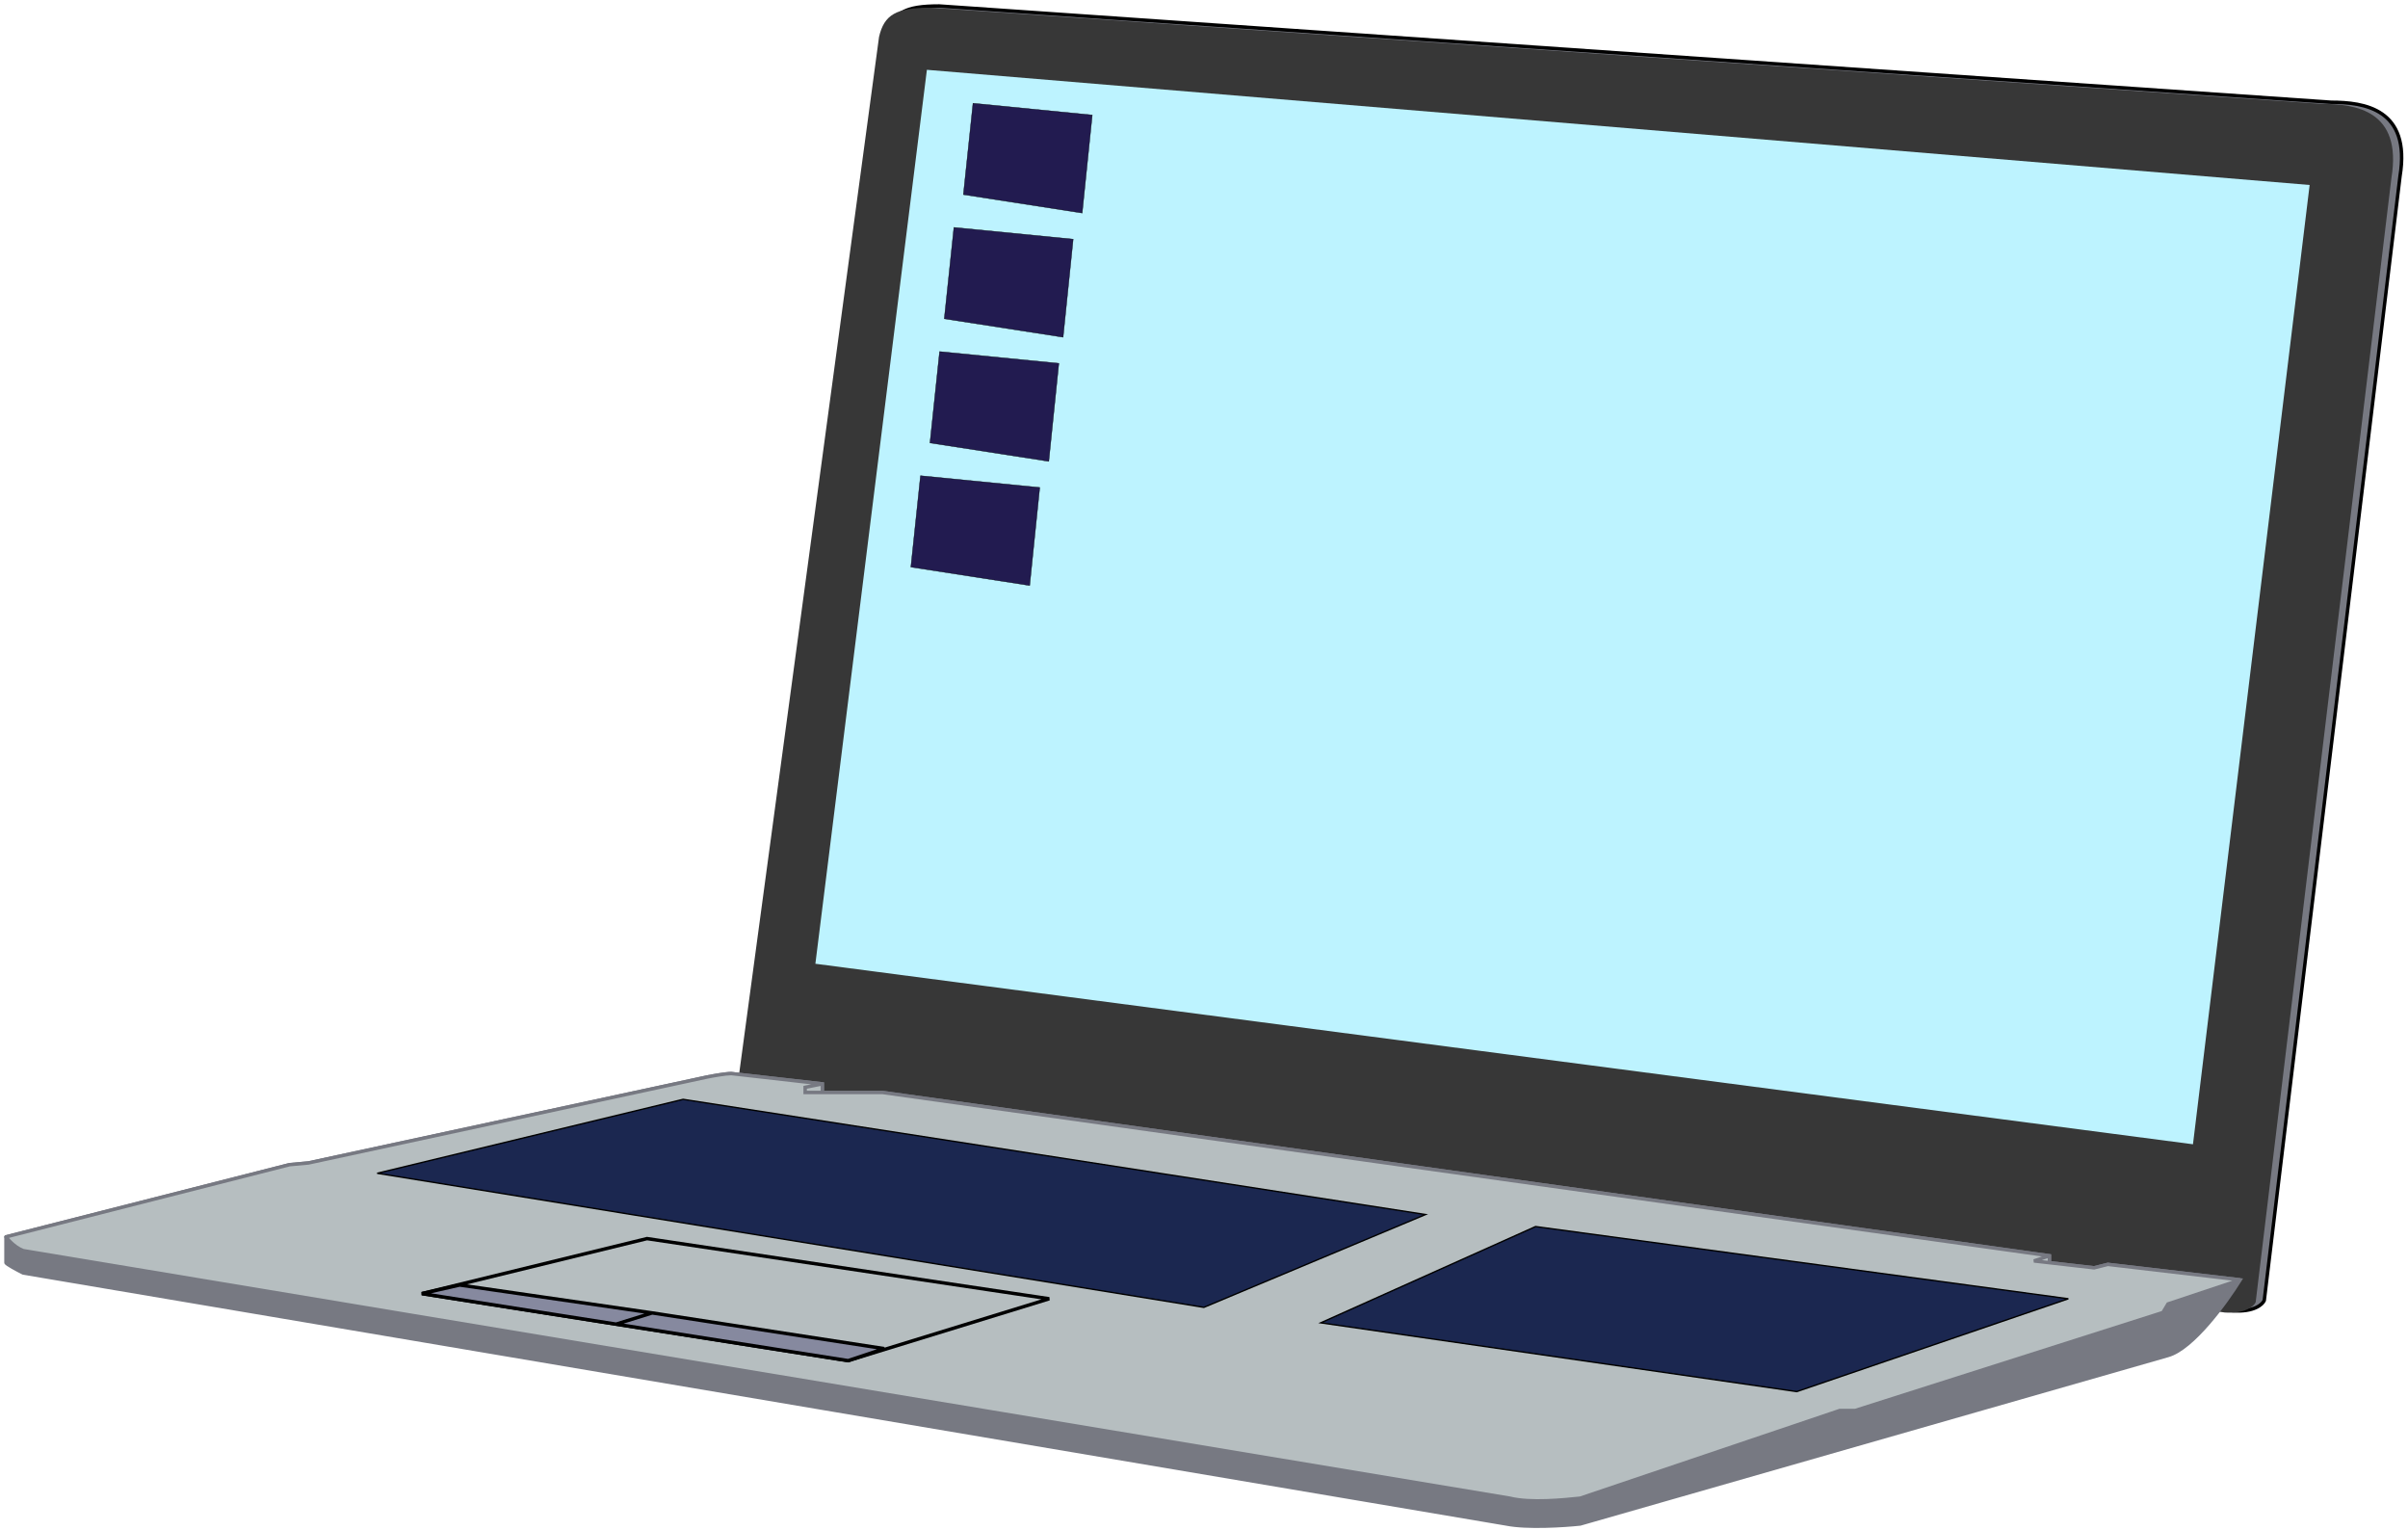 <svg width="403" height="256" viewBox="0 0 403 256" fill="none" xmlns="http://www.w3.org/2000/svg">
<path d="M390.161 17.107L157.182 1C151.43 1 149.416 2.15 148.553 5.89L124.68 182.781L373.766 219.31C377.218 219.54 378.656 218.255 378.944 217.584L401.666 29.475C403.507 18.2 395.626 17.107 390.161 17.107Z" fill="#777982" stroke="black" stroke-width="0.575"/>
<path d="M388.723 17.395L155.744 1.288C149.992 1.288 147.978 2.438 147.115 6.177L123.242 183.069L372.328 219.598C375.78 219.828 377.218 218.543 377.506 217.872L400.228 29.763C402.069 18.488 394.188 17.395 388.723 17.395Z" fill="#373737"/>
<path d="M386.538 30.951L155.124 11.68L136.461 161.247L367.014 191.448L386.538 30.951Z" fill="#BDF3FF"/>
<path d="M182.802 19.243L162.839 17.273L161.229 32.562L181.117 35.649L182.802 19.243Z" fill="#221B50" stroke="black" stroke-width="0.058"/>
<path d="M179.606 40.016L159.643 38.046L158.034 53.335L177.922 56.422L179.606 40.016Z" fill="#221B50" stroke="black" stroke-width="0.058"/>
<path d="M177.209 60.789L157.246 58.819L155.636 74.108L175.524 77.195L177.209 60.789Z" fill="#221B50" stroke="black" stroke-width="0.058"/>
<path d="M174.013 81.562L154.051 79.592L152.441 94.881L172.329 97.969L174.013 81.562Z" fill="#221B50" stroke="black" stroke-width="0.058"/>
<path d="M1 206.942L48.459 194.862L51.623 194.574L118.352 180.193C119.311 180.001 121.459 179.617 122.379 179.617L137.623 181.343V182.781H147.69L342.99 210.106V211.265L350.468 212.119L352.769 211.544L374.917 214.133C372.616 217.872 366.978 225.638 362.836 226.788L264.468 254.976C261.783 255.264 255.551 255.666 252.1 254.976L3.876 212.982C2.918 212.503 1 211.487 1 211.256V206.942Z" fill="#777982"/>
<path d="M374.917 214.133L375.162 214.283L375.398 213.899L374.95 213.847L374.917 214.133ZM362.836 218.16L362.745 217.887L362.645 217.92L362.59 218.012L362.836 218.16ZM361.974 219.598L362.061 219.872L362.164 219.839L362.22 219.746L361.974 219.598ZM310.488 235.992V236.28H310.533L310.575 236.267L310.488 235.992ZM307.899 235.992V235.705H307.852L307.807 235.72L307.899 235.992ZM264.468 250.662L264.498 250.948L264.53 250.944L264.56 250.934L264.468 250.662ZM252.675 250.662L252.745 250.382L252.733 250.38L252.722 250.378L252.675 250.662ZM3.876 209.243L3.772 209.511L3.8 209.522L3.829 209.527L3.876 209.243ZM1 206.942L0.929 206.663C0.802 206.696 0.712 206.81 0.712 206.942H1ZM48.459 194.862L48.433 194.575L48.41 194.577L48.388 194.583L48.459 194.862ZM51.623 194.574L51.649 194.86L51.666 194.859L51.683 194.855L51.623 194.574ZM118.352 180.193L118.296 179.91L118.292 179.911L118.352 180.193ZM122.379 179.617L122.412 179.332L122.395 179.33H122.379V179.617ZM137.623 181.343H137.911V181.086L137.656 181.057L137.623 181.343ZM134.747 181.918L134.691 181.636L134.46 181.683V181.918H134.747ZM134.747 182.781H134.46V183.069H134.747V182.781ZM147.69 182.781L147.73 182.496L147.71 182.494H147.69V182.781ZM342.99 210.106H343.278V209.856L343.03 209.821L342.99 210.106ZM340.401 210.969L340.311 210.696L340.369 211.255L340.401 210.969ZM350.468 212.119L350.436 212.405L350.488 212.411L350.538 212.398L350.468 212.119ZM352.769 211.544L352.803 211.258L352.751 211.252L352.7 211.265L352.769 211.544ZM362.836 226.788L362.759 226.511L362.757 226.512L362.836 226.788ZM264.468 254.976L264.498 255.262L264.523 255.259L264.547 255.252L264.468 254.976ZM252.1 254.976L252.156 254.694L252.148 254.692L252.1 254.976ZM3.876 212.982L3.748 213.239L3.786 213.259L3.828 213.266L3.876 212.982ZM374.826 213.86L362.745 217.887L362.927 218.432L375.008 214.406L374.826 213.86ZM362.59 218.012L361.727 219.45L362.22 219.746L363.083 218.307L362.59 218.012ZM361.886 219.324L310.401 235.718L310.575 236.267L362.061 219.872L361.886 219.324ZM310.488 235.705H307.899V236.28H310.488V235.705ZM307.807 235.72L264.376 250.389L264.56 250.934L307.991 236.265L307.807 235.72ZM264.437 250.376C263.095 250.519 261.019 250.734 258.849 250.805C256.674 250.877 254.43 250.804 252.745 250.382L252.605 250.941C254.371 251.382 256.681 251.453 258.868 251.38C261.061 251.308 263.155 251.091 264.498 250.948L264.437 250.376ZM252.722 250.378L3.924 208.959L3.829 209.527L252.628 250.945L252.722 250.378ZM3.981 208.975C3.167 208.659 2.481 208.112 1.992 207.635C1.749 207.398 1.558 207.181 1.429 207.024C1.364 206.946 1.315 206.882 1.282 206.839C1.266 206.818 1.253 206.801 1.246 206.791C1.242 206.785 1.239 206.781 1.237 206.779C1.236 206.778 1.235 206.777 1.235 206.776C1.235 206.776 1.235 206.776 1.235 206.776C1.235 206.776 1.235 206.776 1.235 206.776C1.235 206.776 1.235 206.776 1.235 206.776C1.235 206.776 1.235 206.776 1 206.942C0.765 207.108 0.765 207.108 0.765 207.108C0.765 207.108 0.765 207.108 0.765 207.108C0.765 207.108 0.765 207.108 0.766 207.109C0.766 207.109 0.766 207.109 0.767 207.11C0.767 207.111 0.768 207.113 0.77 207.114C0.772 207.118 0.776 207.124 0.781 207.13C0.791 207.144 0.805 207.163 0.824 207.187C0.861 207.236 0.915 207.305 0.985 207.39C1.125 207.56 1.33 207.793 1.59 208.047C2.108 208.552 2.859 209.156 3.772 209.511L3.981 208.975ZM1.071 207.221L48.53 195.14L48.388 194.583L0.929 206.663L1.071 207.221ZM48.485 195.148L51.649 194.86L51.596 194.288L48.433 194.575L48.485 195.148ZM51.683 194.855L118.413 180.474L118.292 179.911L51.562 194.293L51.683 194.855ZM118.409 180.475C118.885 180.379 119.657 180.236 120.424 180.117C121.198 179.997 121.944 179.905 122.379 179.905V179.33C121.894 179.33 121.106 179.429 120.336 179.549C119.559 179.669 118.779 179.814 118.296 179.911L118.409 180.475ZM122.347 179.903L137.591 181.629L137.656 181.057L122.412 179.332L122.347 179.903ZM137.567 181.061L134.691 181.636L134.804 182.2L137.68 181.625L137.567 181.061ZM134.46 181.918V182.781H135.035V181.918H134.46ZM134.747 183.069H137.623V182.494H134.747V183.069ZM137.623 183.069H147.69V182.494H137.623V183.069ZM137.336 181.343V182.781H137.911V181.343H137.336ZM147.651 183.066L342.95 210.391L343.03 209.821L147.73 182.496L147.651 183.066ZM342.899 209.833L340.311 210.696L340.492 211.242L343.081 210.379L342.899 209.833ZM350.538 212.398L352.839 211.823L352.7 211.265L350.399 211.84L350.538 212.398ZM352.736 211.83L374.883 214.418L374.95 213.847L352.803 211.258L352.736 211.83ZM340.369 211.255L342.957 211.55L343.023 210.979L340.434 210.683L340.369 211.255ZM342.957 211.55L350.436 212.405L350.501 211.834L343.023 210.979L342.957 211.55ZM342.702 210.106V211.265H343.278V210.106H342.702ZM374.672 213.982C373.528 215.841 371.552 218.704 369.35 221.243C368.248 222.512 367.095 223.695 365.964 224.63C364.83 225.568 363.738 226.239 362.759 226.511L362.913 227.066C364.006 226.762 365.172 226.032 366.331 225.073C367.494 224.111 368.671 222.903 369.784 221.62C372.011 219.053 374.005 216.163 375.162 214.283L374.672 213.982ZM362.757 226.512L264.388 254.699L264.547 255.252L362.916 227.065L362.757 226.512ZM264.437 254.69C263.102 254.833 260.881 255.005 258.565 255.055C256.243 255.105 253.849 255.033 252.156 254.694L252.043 255.258C253.802 255.61 256.249 255.681 258.577 255.63C260.911 255.58 263.149 255.407 264.498 255.262L264.437 254.69ZM252.148 254.692L3.924 212.699L3.828 213.266L252.052 255.26L252.148 254.692ZM4.005 212.725C3.528 212.487 2.814 212.115 2.221 211.776C1.924 211.606 1.663 211.447 1.479 211.319C1.385 211.255 1.32 211.204 1.281 211.167C1.261 211.148 1.255 211.14 1.257 211.142C1.258 211.144 1.264 211.153 1.271 211.169C1.277 211.184 1.288 211.215 1.288 211.256H0.712C0.712 211.362 0.762 211.44 0.787 211.474C0.817 211.517 0.854 211.555 0.888 211.587C0.957 211.652 1.049 211.722 1.151 211.792C1.356 211.934 1.634 212.103 1.936 212.276C2.541 212.622 3.265 212.998 3.748 213.239L4.005 212.725ZM1.288 211.256V206.942H0.712V211.256H1.288Z" fill="#777982"/>
<path d="M374.917 214.133L362.836 218.16L361.974 219.598L310.488 235.992H307.899L264.468 250.662C261.783 250.949 256.126 251.524 252.675 250.662L3.876 209.243C2.151 208.572 1 206.942 1 206.942L48.459 194.862L51.623 194.574L118.352 180.193C119.311 180.001 121.459 179.617 122.379 179.617L137.623 181.343V182.781H147.69L342.99 210.106V211.265L350.468 212.119L352.769 211.544L374.917 214.133Z" fill="#B6BEC0"/>
<path d="M374.917 214.133L375.008 214.406L374.95 213.847L374.917 214.133ZM362.836 218.16L362.745 217.887L362.645 217.92L362.59 218.012L362.836 218.16ZM361.974 219.598L362.061 219.872L362.164 219.839L362.22 219.746L361.974 219.598ZM310.488 235.992V236.28H310.533L310.575 236.267L310.488 235.992ZM307.899 235.992V235.705H307.852L307.807 235.72L307.899 235.992ZM264.468 250.662L264.498 250.948L264.53 250.944L264.56 250.934L264.468 250.662ZM252.675 250.662L252.745 250.382L252.733 250.38L252.722 250.378L252.675 250.662ZM3.876 209.243L3.772 209.511L3.8 209.522L3.829 209.527L3.876 209.243ZM1 206.942L0.929 206.663C0.837 206.687 0.763 206.754 0.73 206.842C0.697 206.931 0.71 207.031 0.765 207.108L1 206.942ZM48.459 194.862L48.433 194.575L48.41 194.577L48.388 194.583L48.459 194.862ZM51.623 194.574L51.649 194.86L51.666 194.859L51.683 194.855L51.623 194.574ZM118.352 180.193L118.296 179.91L118.292 179.911L118.352 180.193ZM122.379 179.617L122.412 179.332L122.395 179.33H122.379V179.617ZM137.623 181.343H137.911V181.086L137.656 181.057L137.623 181.343ZM134.747 181.918L134.691 181.636L134.46 181.683V181.918H134.747ZM134.747 182.781H134.46V183.069H134.747V182.781ZM147.69 182.781L147.73 182.496L147.71 182.494H147.69V182.781ZM342.99 210.106H343.278V209.856L343.03 209.821L342.99 210.106ZM340.401 210.969L340.311 210.696L340.369 211.255L340.401 210.969ZM350.468 212.119L350.436 212.405L350.488 212.411L350.538 212.398L350.468 212.119ZM352.769 211.544L352.803 211.258L352.751 211.252L352.7 211.265L352.769 211.544ZM374.826 213.86L362.745 217.887L362.927 218.432L375.008 214.406L374.826 213.86ZM362.59 218.012L361.727 219.45L362.22 219.746L363.083 218.307L362.59 218.012ZM361.886 219.324L310.401 235.718L310.575 236.267L362.061 219.872L361.886 219.324ZM310.488 235.705H307.899V236.28H310.488V235.705ZM307.807 235.72L264.376 250.389L264.56 250.934L307.991 236.265L307.807 235.72ZM264.437 250.376C263.095 250.519 261.019 250.734 258.849 250.805C256.674 250.877 254.43 250.804 252.745 250.382L252.605 250.941C254.371 251.382 256.681 251.453 258.868 251.38C261.061 251.308 263.155 251.091 264.498 250.948L264.437 250.376ZM252.722 250.378L3.924 208.959L3.829 209.527L252.628 250.945L252.722 250.378ZM3.981 208.975C3.167 208.659 2.481 208.112 1.992 207.635C1.749 207.398 1.558 207.181 1.429 207.024C1.364 206.946 1.315 206.882 1.282 206.839C1.266 206.818 1.253 206.801 1.246 206.791C1.242 206.785 1.239 206.781 1.237 206.779C1.236 206.778 1.235 206.777 1.235 206.776C1.235 206.776 1.235 206.776 1.235 206.776C1.235 206.776 1.235 206.776 1.235 206.776C1.235 206.776 1.235 206.776 1.235 206.776C1.235 206.776 1.235 206.776 1 206.942C0.765 207.108 0.765 207.108 0.765 207.108C0.765 207.108 0.765 207.108 0.765 207.108C0.765 207.108 0.765 207.108 0.766 207.109C0.766 207.109 0.766 207.109 0.767 207.11C0.767 207.111 0.768 207.113 0.77 207.114C0.772 207.118 0.776 207.124 0.781 207.13C0.791 207.144 0.805 207.163 0.824 207.187C0.861 207.236 0.915 207.305 0.985 207.39C1.125 207.56 1.33 207.793 1.59 208.047C2.108 208.552 2.859 209.156 3.772 209.511L3.981 208.975ZM1.071 207.221L48.53 195.14L48.388 194.583L0.929 206.663L1.071 207.221ZM48.485 195.148L51.649 194.86L51.596 194.288L48.433 194.575L48.485 195.148ZM51.683 194.855L118.413 180.474L118.292 179.911L51.562 194.293L51.683 194.855ZM118.409 180.475C118.885 180.379 119.657 180.236 120.424 180.117C121.198 179.997 121.944 179.905 122.379 179.905V179.33C121.894 179.33 121.106 179.429 120.336 179.549C119.559 179.669 118.779 179.814 118.296 179.911L118.409 180.475ZM122.347 179.903L137.591 181.629L137.656 181.057L122.412 179.332L122.347 179.903ZM137.567 181.061L134.691 181.636L134.804 182.2L137.68 181.625L137.567 181.061ZM134.46 181.918V182.781H135.035V181.918H134.46ZM134.747 183.069H137.623V182.494H134.747V183.069ZM137.623 183.069H147.69V182.494H137.623V183.069ZM137.336 181.343V182.781H137.911V181.343H137.336ZM147.651 183.066L342.95 210.391L343.03 209.821L147.73 182.496L147.651 183.066ZM342.899 209.833L340.311 210.696L340.492 211.242L343.081 210.379L342.899 209.833ZM350.538 212.398L352.839 211.823L352.7 211.265L350.399 211.84L350.538 212.398ZM352.736 211.83L374.883 214.418L374.95 213.847L352.803 211.258L352.736 211.83ZM340.369 211.255L342.957 211.55L343.023 210.979L340.434 210.683L340.369 211.255ZM342.957 211.55L350.436 212.405L350.501 211.834L343.023 210.979L342.957 211.55ZM342.702 210.106V211.265H343.278V210.106H342.702Z" fill="#777982"/>
<path d="M175.59 217.297L108.285 207.23L70.606 216.434L141.938 227.651L175.59 217.297Z" stroke="black" stroke-width="0.575"/>
<path d="M147.978 225.638L141.938 227.651L103.108 221.545L70.606 216.434L76.934 214.996L109.148 219.664L147.978 225.638Z" fill="#86899F"/>
<path d="M109.148 219.664L147.978 225.638L141.938 227.651L103.108 221.545M109.148 219.664L76.934 214.996L70.606 216.434L103.108 221.545M109.148 219.664L103.108 221.545" stroke="black" stroke-width="0.575"/>
<path d="M201.477 218.735L63.127 196.3L114.325 183.932L238.581 203.203L201.477 218.735Z" fill="#1B2750" stroke="black" stroke-width="0.23"/>
<path d="M300.709 232.829L221.036 221.323L256.989 205.216L346.154 217.297L300.709 232.829Z" fill="#1B2750" stroke="black" stroke-width="0.23"/>
</svg>
